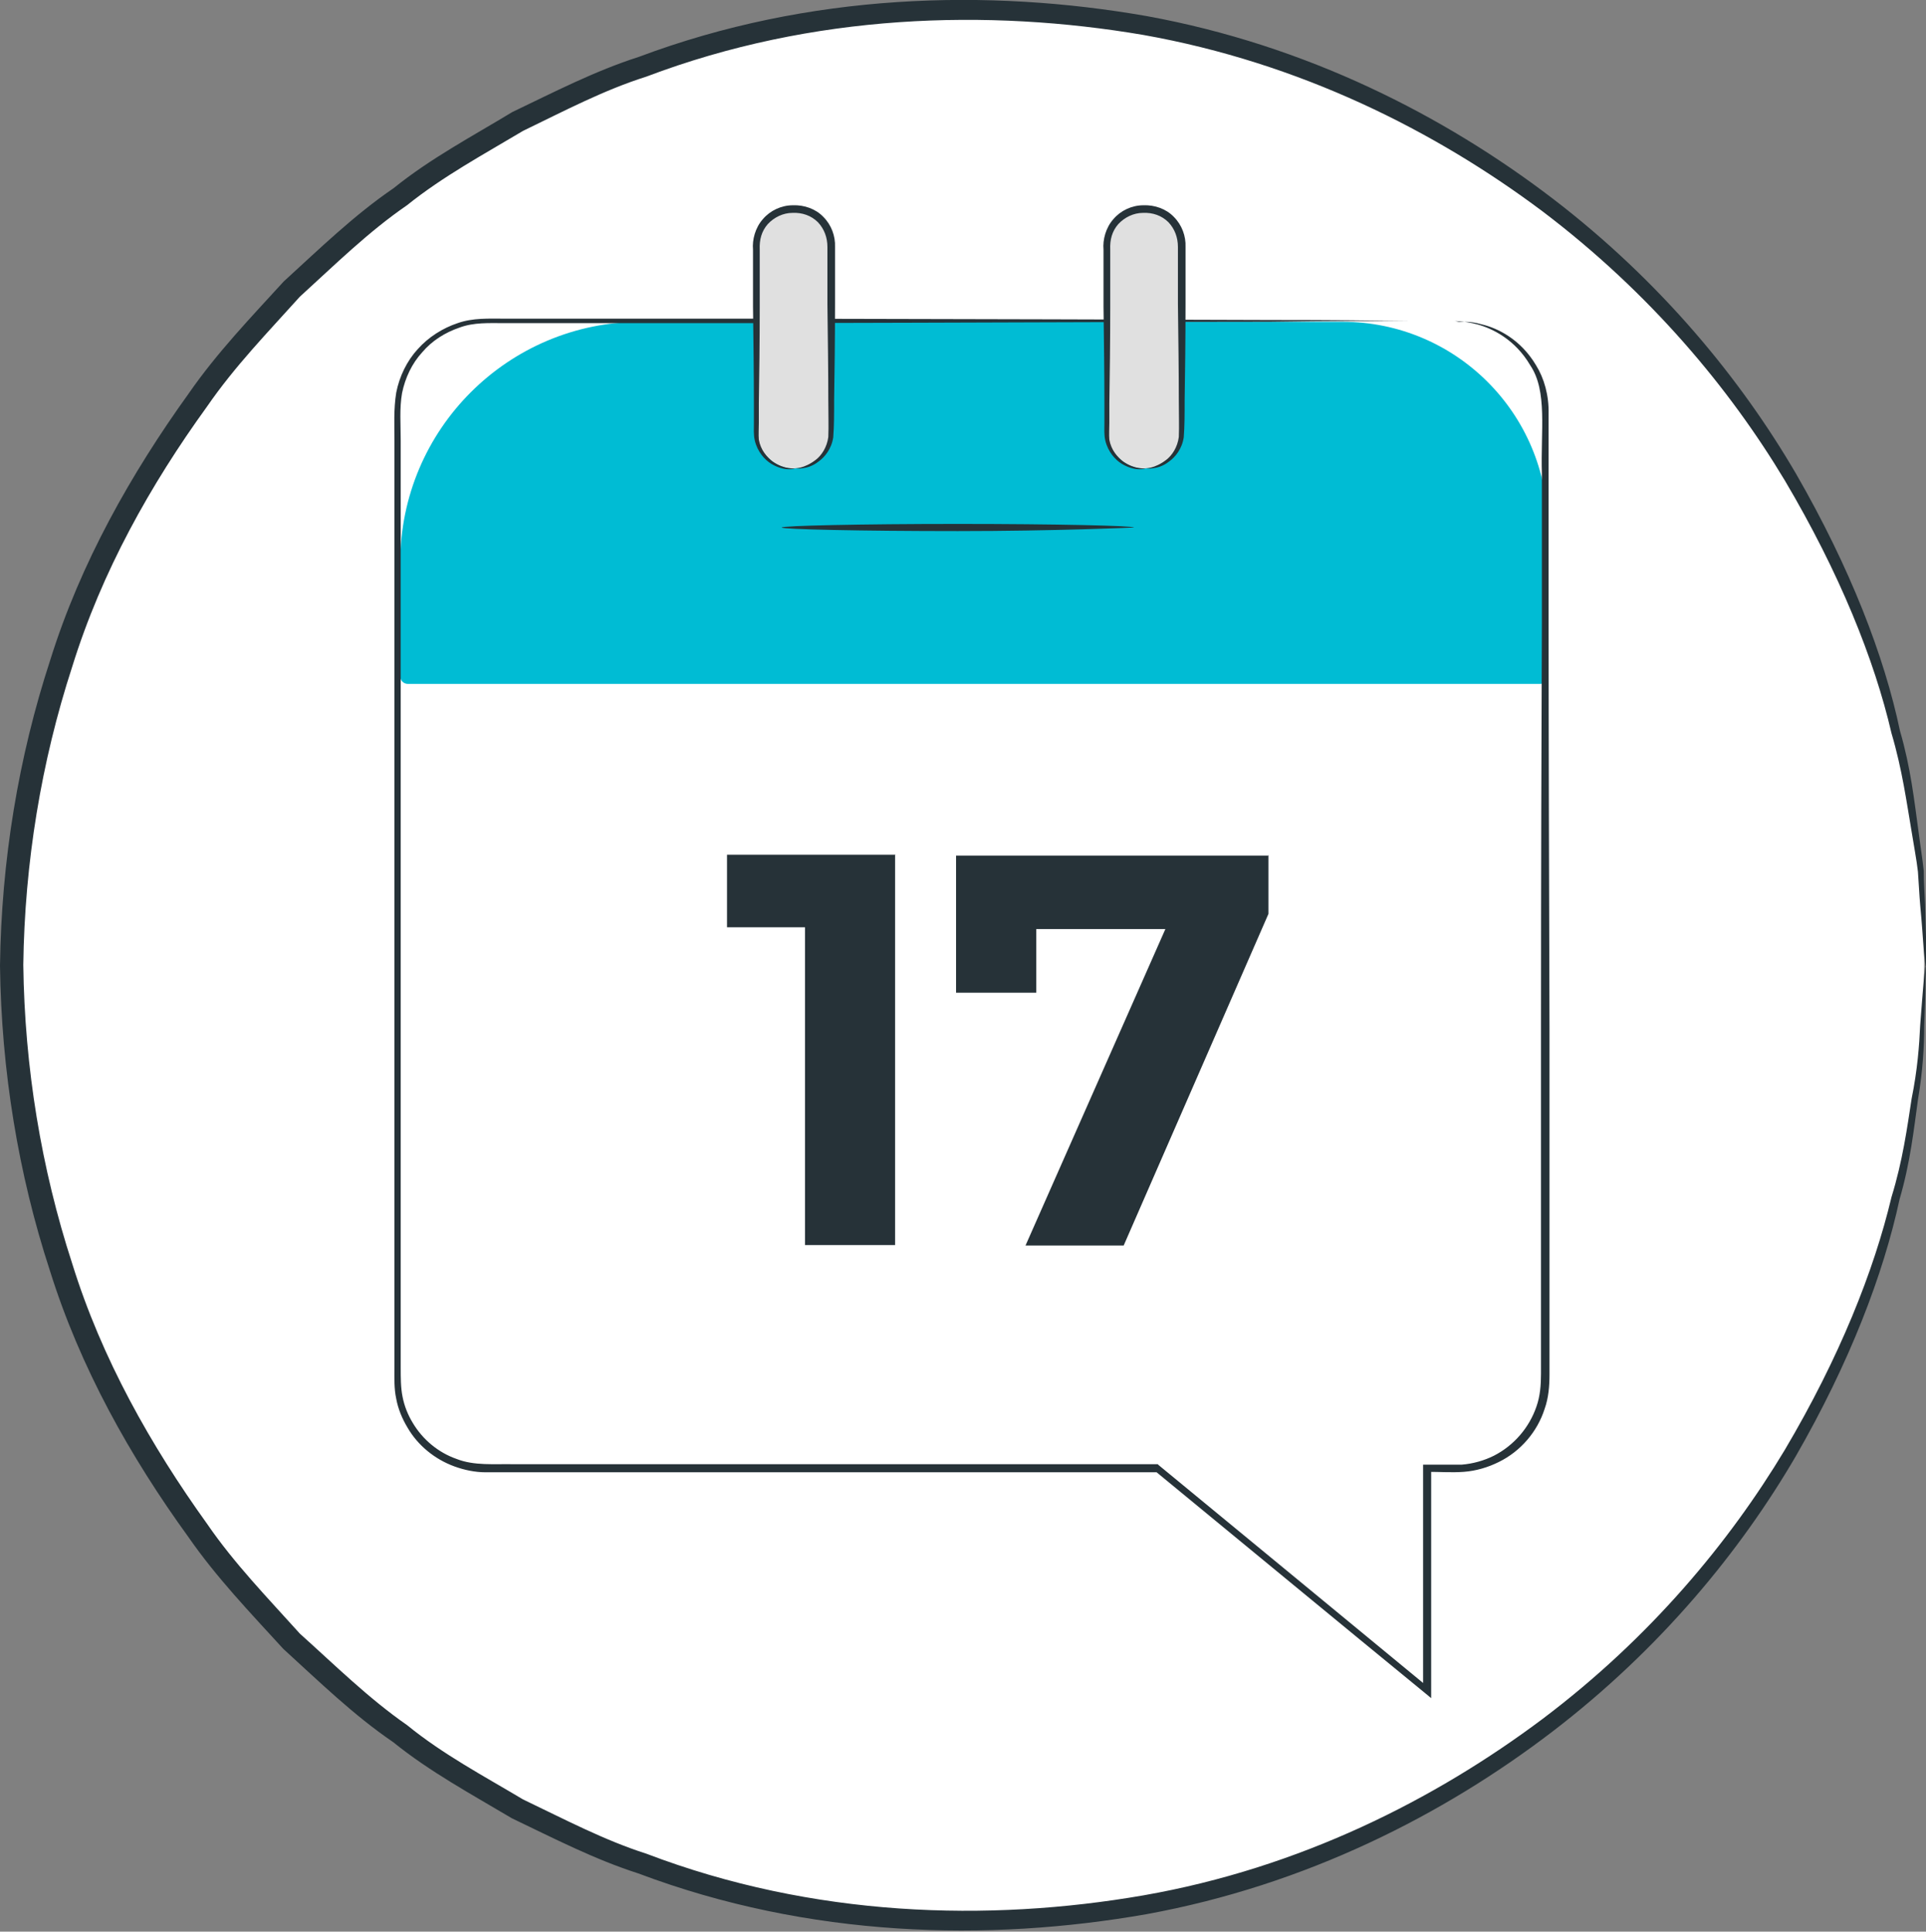 <?xml version="1.0" encoding="UTF-8"?>
<svg id="Layer_2" data-name="Layer 2" xmlns="http://www.w3.org/2000/svg" viewBox="0 0 42.97 43.1">
  <rect x="0" y="0" width="42.97" height="43.1" fill="#808080" stroke="none"/>
  <defs>
    <style>
      .cls-1 {
        fill: #263238;
      }

      .cls-1, .cls-2, .cls-3, .cls-4 {
        stroke-width: 0px;
      }

      .cls-2 {
        fill: #e0e0e0;
      }

      .cls-3 {
        fill: #fff;
      }

      .cls-4 {
        fill: #00bcd4;
      }
    </style>
  </defs>
  <g id="Device">
    <g>
      <ellipse class="cls-3" cx="21.61" cy="21.47" rx="21.32" ry="21.27"/>
      <path class="cls-1" d="m42.96,21.55s-.02-.12-.04-.35c-.02-.26-.04-.59-.08-1.01-.02-.23-.03-.47-.05-.74-.03-.27-.09-.57-.14-.89-.11-.64-.21-1.39-.45-2.2-.38-1.64-1.16-3.58-2.38-5.64-1.23-2.05-3-4.18-5.4-6-2.4-1.8-5.42-3.32-8.91-3.94-3.46-.59-7.37-.48-11.09.93-.95.3-1.84.77-2.75,1.21-.87.52-1.78,1.01-2.59,1.66-.86.59-1.61,1.33-2.39,2.04-.71.79-1.45,1.55-2.07,2.45-1.26,1.74-2.35,3.68-3.01,5.81-.69,2.12-1.06,4.37-1.09,6.65.03,2.29.4,4.54,1.09,6.66.66,2.13,1.76,4.07,3.01,5.81.61.89,1.36,1.66,2.07,2.45.79.71,1.54,1.45,2.39,2.04.81.66,1.72,1.14,2.59,1.66.92.44,1.81.91,2.75,1.21,3.72,1.42,7.63,1.53,11.09.93,3.49-.61,6.51-2.14,8.91-3.94,2.4-1.81,4.17-3.95,5.4-6,1.22-2.06,1.99-4,2.38-5.64.25-.81.35-1.55.45-2.2.13-.64.17-1.19.19-1.63.03-.42.06-.76.08-1.01.02-.23.04-.35.04-.35,0,0,.01.12,0,.35,0,.26-.01.59-.03,1.02,0,.45-.03,1-.14,1.65-.09.65-.17,1.4-.41,2.22-.36,1.67-1.11,3.64-2.32,5.74-1.22,2.09-3,4.28-5.43,6.14-2.42,1.85-5.49,3.42-9.05,4.07-3.53.62-7.52.53-11.34-.91-.97-.31-1.88-.78-2.82-1.23-.89-.53-1.82-1.03-2.65-1.7-.88-.6-1.65-1.35-2.45-2.08-.73-.8-1.49-1.59-2.12-2.5-1.29-1.78-2.41-3.77-3.09-5.95C.41,26.2.03,23.89,0,21.55c.03-2.34.41-4.65,1.12-6.82.68-2.18,1.81-4.17,3.09-5.95.63-.91,1.39-1.7,2.12-2.5.8-.73,1.57-1.48,2.45-2.08.83-.67,1.76-1.16,2.65-1.7.94-.45,1.85-.92,2.82-1.23,3.81-1.43,7.8-1.53,11.34-.91,3.56.65,6.63,2.22,9.05,4.07,2.43,1.86,4.21,4.05,5.43,6.14,1.21,2.1,1.97,4.07,2.32,5.74.24.82.32,1.57.41,2.22.04.32.09.62.12.9,0,.27.02.52.03.75.01.43.02.76.03,1.02,0,.23,0,.35,0,.35Z"/>
    </g>
  </g>
  <g id="Layer_10" data-name="Layer 10">
    <g>
      <path class="cls-3" d="m32.55,7.18H10.9c-1.09,0-1.98.89-1.98,1.98v21.64c0,1.09.89,1.98,1.98,1.98h14.97l6.02,4.96v-4.96h.65c1.09,0,1.98-.89,1.98-1.98V9.16c0-1.09-.89-1.98-1.98-1.98Z"/>
      <g>
        <path class="cls-4" d="m14.3,7.18h15.65c2.53,0,4.58,2.05,4.58,4.58v3.33c0,.1-.08.17-.17.17H9.1c-.1,0-.17-.08-.17-.17v-2.54c0-2.97,2.41-5.37,5.37-5.37Z"/>
        <g>
          <path class="cls-1" d="m19.97,19.08v8.7h-2.01v-7.09h-1.74v-1.62h3.76Z"/>
          <path class="cls-1" d="m28.3,19.08v1.31l-3.23,7.4h-2.19l3.12-7.06h-2.88v1.42h-1.79v-3.06h6.98Z"/>
        </g>
        <path class="cls-1" d="m25.3,11.77s-1.76.08-3.93.08-3.93-.04-3.93-.08,1.76-.08,3.93-.08,3.93.04,3.93.08Z"/>
      </g>
      <path class="cls-1" d="m32.55,7.18s.04,0,.13,0c.09,0,.22.01.39.06.33.08.85.32,1.2.91.18.29.29.67.28,1.09,0,.41,0,.86,0,1.35,0,.97,0,2.09,0,3.34,0,2.5.01,5.54.02,9,0,1.73,0,3.58,0,5.52,0,.49,0,.98,0,1.47,0,.25,0,.5,0,.75,0,.25-.02.52-.11.77-.16.5-.53.94-1.02,1.18-.24.12-.51.2-.78.22-.27.02-.53,0-.8,0l.07-.07c0,1.56,0,3.24,0,4.96v.16s-.12-.1-.12-.1c-1.93-1.58-3.95-3.25-6.03-4.96l.05.02c-3.71,0-7.6,0-11.6,0-.91,0-1.82,0-2.72,0h-.68c-.23,0-.47-.05-.69-.13-.44-.16-.82-.47-1.05-.87-.12-.2-.21-.42-.25-.64-.05-.23-.04-.46-.04-.68,0-.44,0-.88,0-1.32,0-.88,0-1.74,0-2.6,0-3.44,0-6.76,0-9.93,0-1.58,0-3.12,0-4.62,0-.75,0-1.49,0-2.21,0-.36-.02-.72.04-1.09.07-.36.24-.71.48-.97.24-.27.56-.47.89-.58.34-.12.7-.1,1.04-.1.68,0,1.34,0,2,0,1.31,0,2.56,0,3.75,0,4.78.01,8.65.02,11.33.03,1.33,0,2.37.01,3.08.02.35,0,.62,0,.8,0,.18,0,.27,0,.27,0,0,0-.09,0-.27,0-.18,0-.45,0-.8,0-.71,0-1.75,0-3.08.02-2.68,0-6.55.02-11.33.03-1.2,0-2.45,0-3.75,0-.65,0-1.32,0-2,0-.34,0-.68-.02-1,.1-.32.11-.61.29-.83.55-.23.25-.38.57-.45.91-.06.34-.03.7-.03,1.07,0,.73,0,1.47,0,2.21,0,1.5,0,3.04,0,4.62,0,3.16,0,6.48,0,9.93,0,.86,0,1.73,0,2.6,0,.44,0,.88,0,1.32,0,.22,0,.44.04.64.04.21.12.41.23.59.22.37.57.66.97.8.4.16.85.11,1.3.12.9,0,1.81,0,2.72,0,4,0,7.89,0,11.6,0h.03l.02.02c2.08,1.71,4.1,3.38,6.02,4.96l-.12.06c0-1.72,0-3.4,0-4.96v-.07s.07,0,.07,0c.26,0,.53,0,.79,0,.25-.02.5-.09.72-.2.45-.23.79-.63.95-1.1.08-.23.1-.47.1-.73,0-.25,0-.5,0-.75,0-.5,0-.99,0-1.47,0-1.94,0-3.78,0-5.52,0-3.47.01-6.5.02-9,0-1.25,0-2.37,0-3.34-.03-.96.13-1.84-.26-2.42-.34-.58-.85-.82-1.17-.91-.34-.09-.52-.07-.52-.08Z"/>
      <g>
        <rect class="cls-2" x="24.69" y="4.67" width="1.67" height="5.78" rx=".81" ry=".81"/>
        <path class="cls-1" d="m25.55,10.45s.21.01.47-.19c.13-.1.25-.28.28-.51.01-.23,0-.52,0-.82,0-.62-.01-1.35-.02-2.15,0-.41,0-.83,0-1.27,0-.21-.07-.4-.21-.55-.15-.15-.35-.22-.57-.21-.21,0-.41.1-.55.25-.14.16-.19.35-.18.57,0,.44,0,.86,0,1.27,0,.8-.01,1.53-.02,2.15,0,.15,0,.3,0,.44,0,.14-.01.27,0,.38.04.23.18.39.31.49.28.19.49.14.49.16,0,0-.05.01-.14.01-.09,0-.23-.03-.38-.12-.15-.09-.31-.27-.37-.52-.03-.13-.02-.26-.02-.4,0-.14,0-.28,0-.44,0-.62-.01-1.35-.02-2.15,0-.41,0-.83,0-1.27-.02-.22.05-.49.22-.68.16-.19.41-.31.67-.31.25-.01.51.08.68.26.18.18.27.43.26.67,0,.44,0,.86,0,1.27,0,.8-.01,1.53-.02,2.15,0,.31,0,.58-.02.83-.04.26-.19.44-.33.54-.14.11-.28.14-.37.15-.09.01-.14,0-.14,0Z"/>
      </g>
      <g>
        <rect class="cls-2" x="16.87" y="4.67" width="1.67" height="5.78" rx=".81" ry=".81"/>
        <path class="cls-1" d="m17.73,10.45s.21.01.47-.19c.13-.1.25-.28.28-.51.01-.23,0-.52,0-.82,0-.62-.01-1.35-.02-2.15,0-.41,0-.83,0-1.27,0-.21-.07-.4-.21-.55-.15-.15-.35-.22-.57-.21-.21,0-.41.1-.55.25-.14.16-.19.35-.18.57,0,.44,0,.86,0,1.27,0,.8-.01,1.53-.02,2.15,0,.15,0,.3,0,.44,0,.14-.01.27,0,.38.04.23.18.39.31.49.28.19.49.14.49.16,0,0-.05.01-.14.01-.09,0-.23-.03-.38-.12-.15-.09-.31-.27-.37-.52-.03-.13-.02-.26-.02-.4,0-.14,0-.28,0-.44,0-.62-.01-1.35-.02-2.15,0-.41,0-.83,0-1.27-.02-.22.05-.49.22-.68.16-.19.41-.31.67-.31.25-.01.51.08.68.26.18.18.27.43.26.67,0,.44,0,.86,0,1.27,0,.8-.01,1.53-.02,2.15,0,.31,0,.58-.02.83-.04.26-.19.44-.33.54-.14.11-.28.14-.37.15-.09.01-.14,0-.14,0Z"/>
      </g>
    </g>
  </g>
</svg>